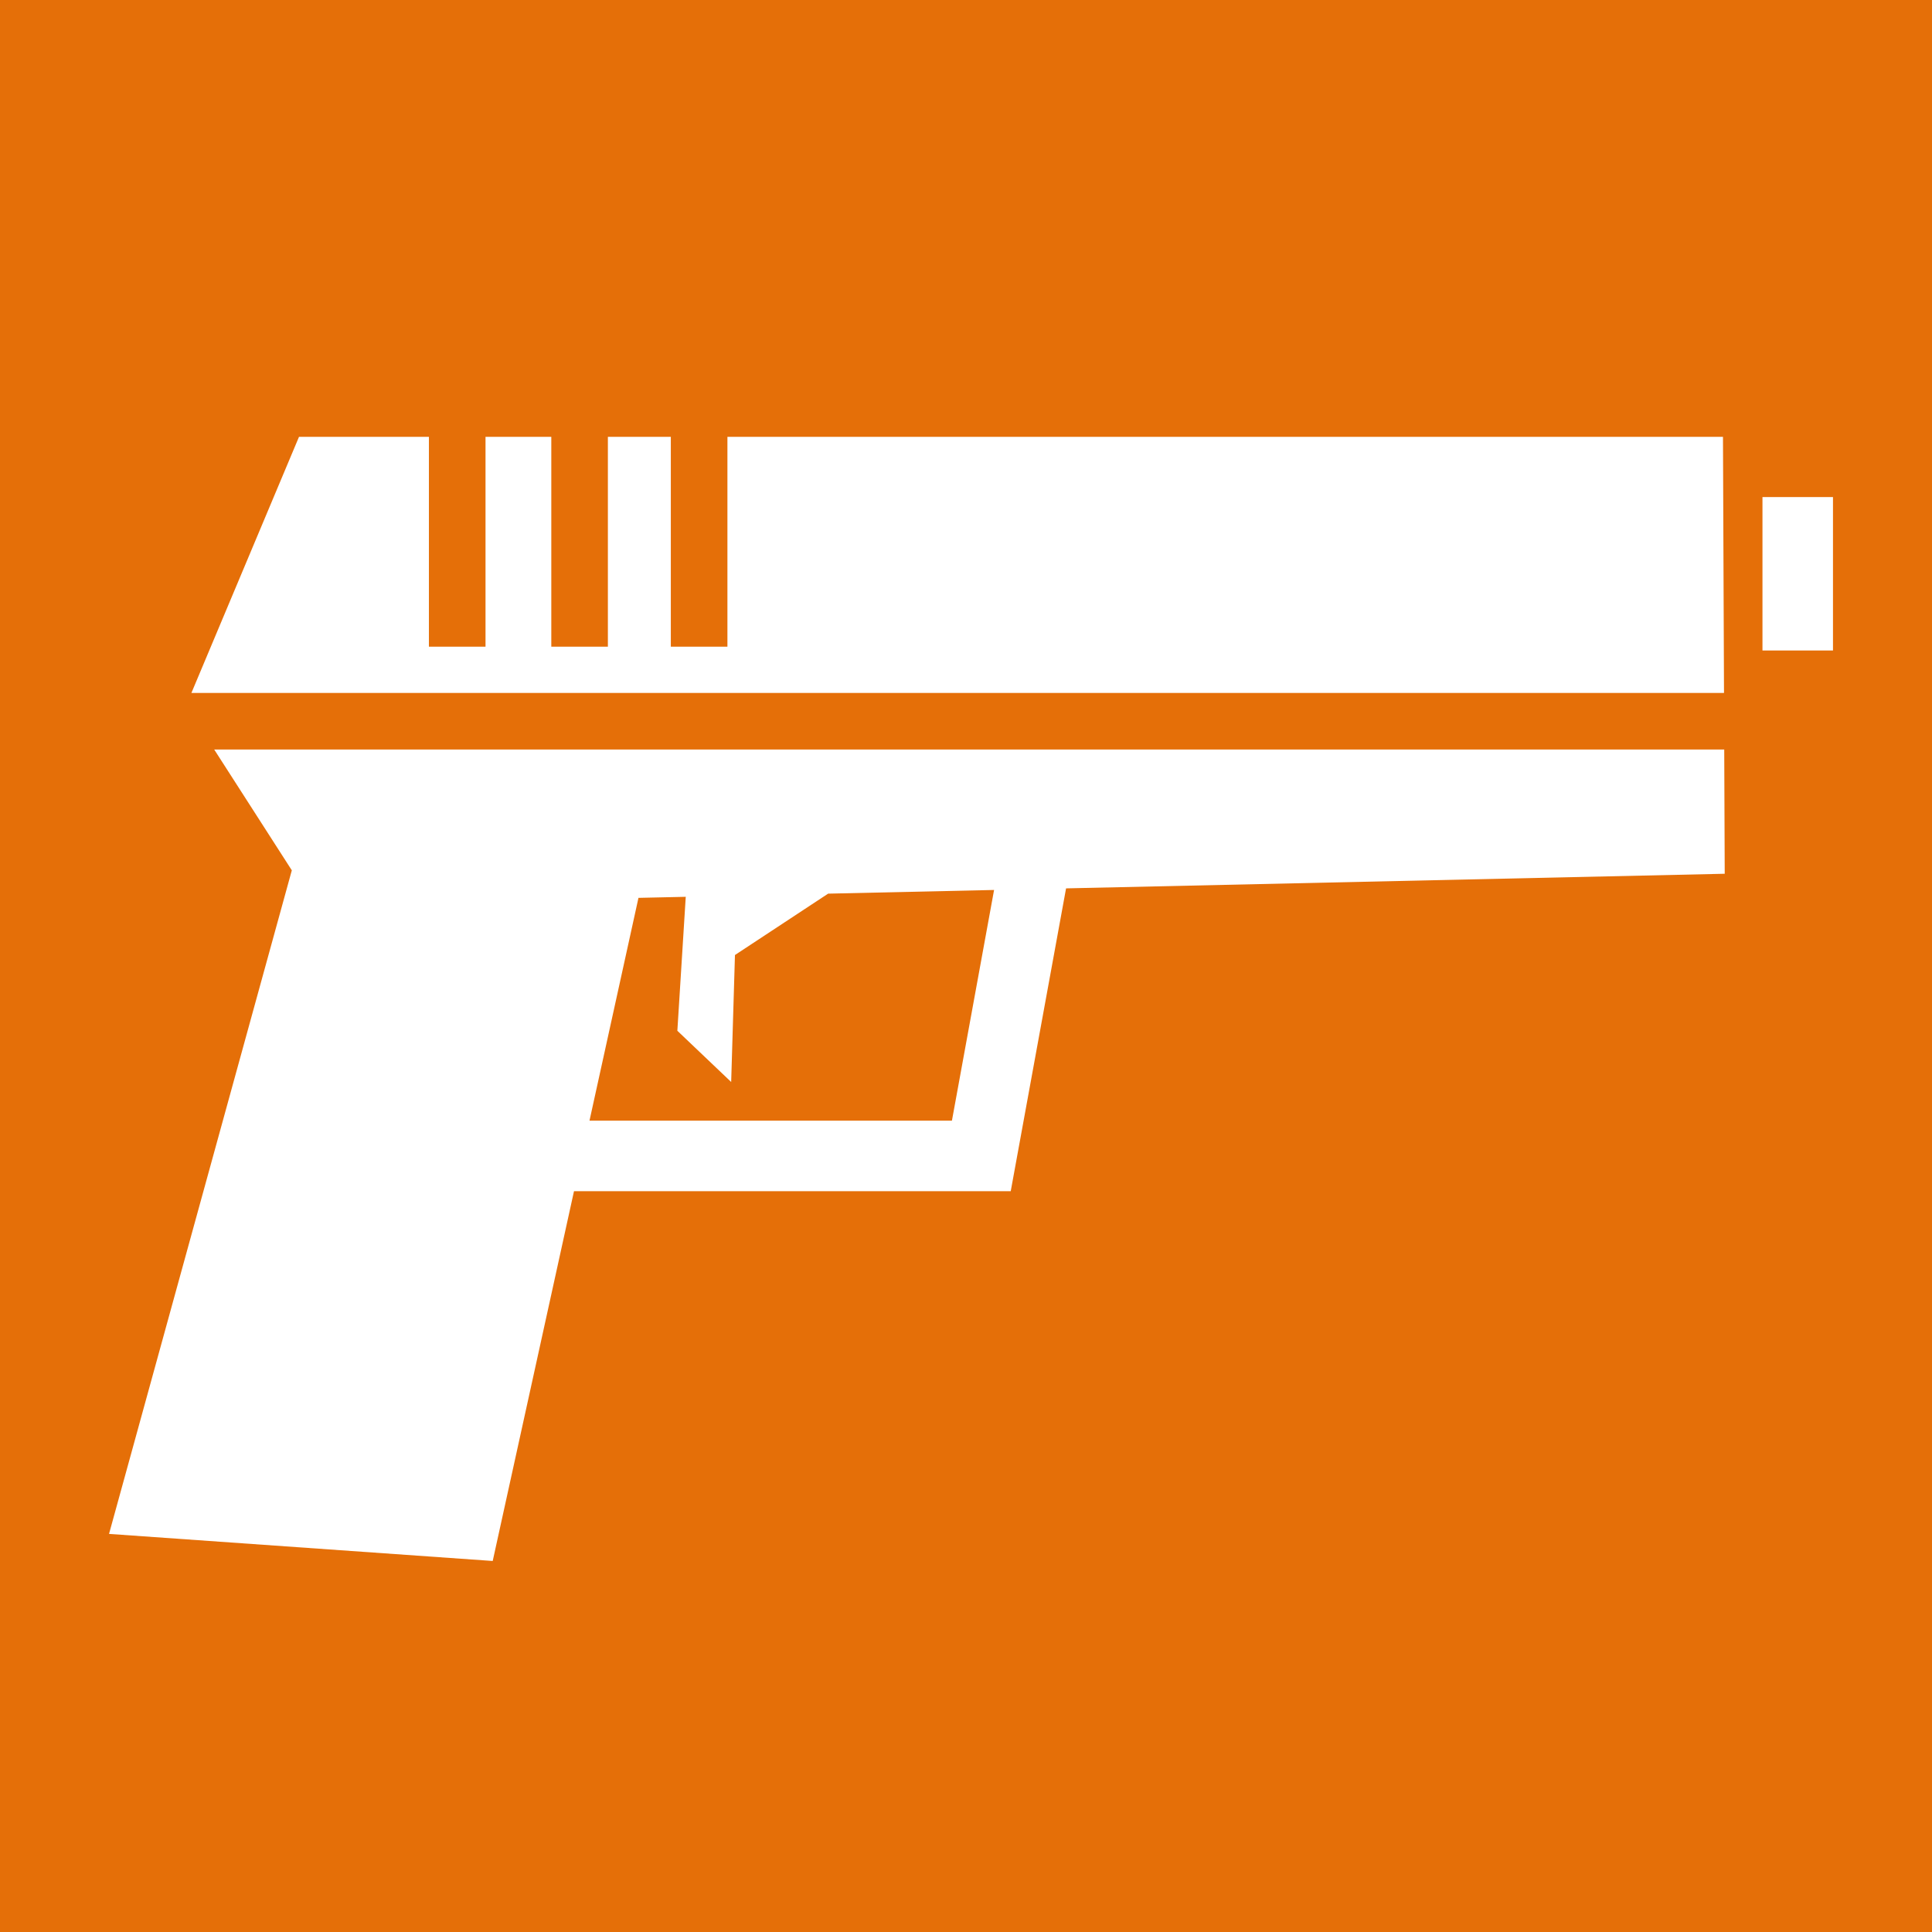 <svg xmlns="http://www.w3.org/2000/svg" viewBox="0 0 512 512" style="height: 512px; width: 512px;"><path d="M0 0h512v512H0z" fill="rgb(229, 111, 8)" fill-opacity="1"></path><g class="" transform="translate(0,0)" style=""><path d="M79.238 115.768l-28.51 67.863h406.15l-.273-67.862h-263.83v55.605h-15v-55.605h-16.68v55.605H146.1v-55.605h-17.434v55.605h-15v-55.605H79.238zm387.834 15.96v40.66h18.688v-40.66h-18.688zM56.768 198.63l20.566 32.015L28.894 406.5l101.68 7.174 21.54-97.996h115.74l14.664-80.252 174.55-3.873-.13-32.922H56.767zM263.44 235.85l-11.17 61.142h-96.05l12.98-59.05 12.53-.278-2.224 35.5 14.262 13.576 1.003-33.65 24.69-16.264 43.98-.976z" fill="#fff" fill-opacity="1"></path></g></svg>